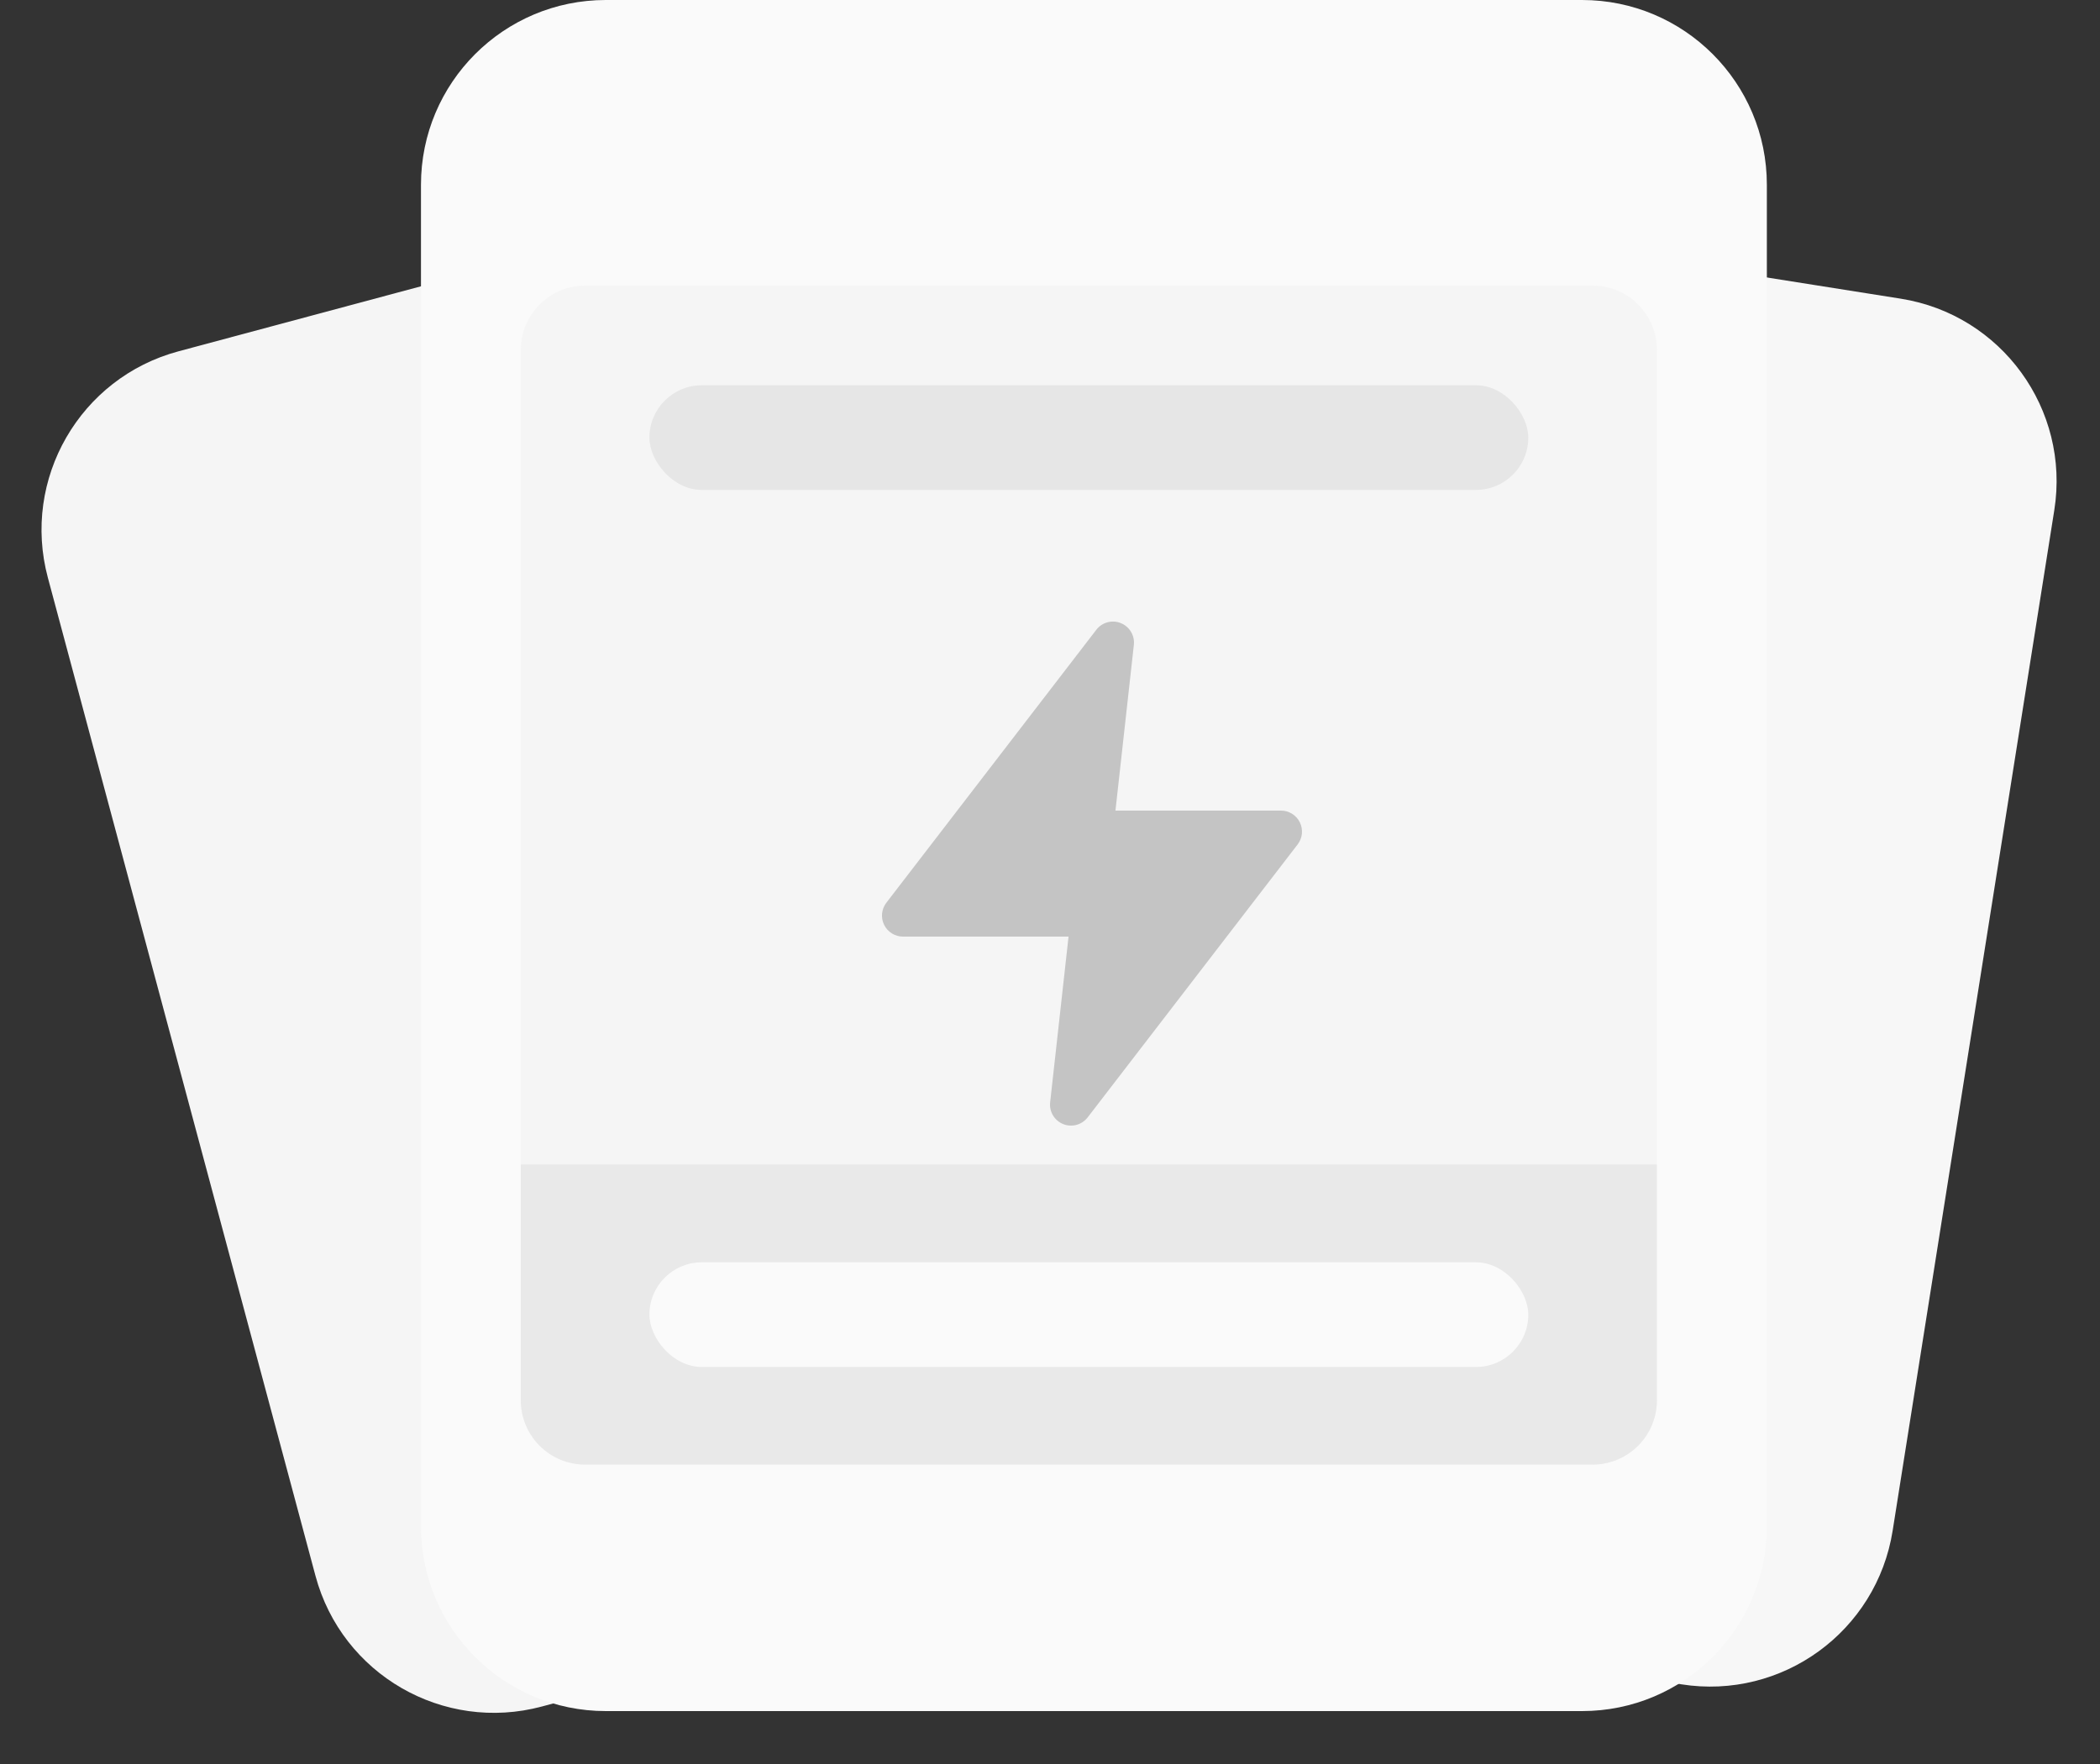 <svg width="125" height="105" viewBox="0 0 125 105" fill="none" xmlns="http://www.w3.org/2000/svg">
<rect x="0" y="0" width="125" height="105" fill="#333333" stroke="none"/>
<path d="M113.136 17.778L70.181 10.975C64.181 10.024 58.547 14.118 57.596 20.119L47.974 80.867C47.024 86.868 51.118 92.502 57.118 93.453L100.073 100.256C106.073 101.206 111.708 97.112 112.658 91.112L122.28 30.363C123.23 24.363 119.136 18.728 113.136 17.778Z" fill="#F7F7F7"/>
<path d="M52.637 9.647L10.626 20.911C4.757 22.484 1.276 28.517 2.849 34.386L18.779 93.801C20.352 99.669 26.386 103.151 32.254 101.578L74.265 90.314C80.134 88.74 83.616 82.707 82.042 76.839L66.112 17.424C64.539 11.555 58.506 8.073 52.637 9.647Z" fill="#F5F5F5"/>
<path d="M94.17 0H36.058C29.983 0 25.058 4.925 25.058 11V90.85C25.058 96.925 29.983 101.85 36.058 101.85H94.17C100.245 101.85 105.17 96.925 105.17 90.85V11C105.17 4.925 100.245 0 94.17 0Z" fill="#FAFAFA"/>
<path d="M94.798 17H34.828C32.714 17 31 18.714 31 20.828V83.35C31 85.463 32.714 87.177 34.828 87.177H94.798C96.912 87.177 98.625 85.463 98.625 83.35V20.828C98.625 18.714 96.912 17 94.798 17Z" fill="#F5F5F5"/>
<g clip-path="url(#clip0_5730_58167)">
<path d="M77.371 48.948C77.161 48.52 76.726 48.25 76.25 48.25H66.396L67.491 38.388C67.554 37.83 67.236 37.3 66.716 37.09C66.195 36.878 65.599 37.043 65.257 37.486L52.758 53.736C52.468 54.114 52.416 54.624 52.627 55.051C52.839 55.48 53.274 55.75 53.75 55.75H63.604L62.509 65.613C62.446 66.17 62.764 66.7 63.284 66.91C63.435 66.971 63.594 67 63.75 67C64.13 67 64.5 66.826 64.741 66.513L77.241 50.263C77.531 49.885 77.581 49.375 77.371 48.948Z" fill="#C4C4C4"/>
</g>
<path d="M31 69.314H98.625V83.35C98.625 84.365 98.222 85.339 97.504 86.057C96.786 86.775 95.813 87.178 94.798 87.178H34.828C33.813 87.178 32.839 86.775 32.121 86.057C31.403 85.339 31 84.365 31 83.35V69.314Z" fill="#E9E9E9"/>
<rect x="38.656" y="22.933" width="52.314" height="6.229" rx="3.115" fill="#E6E6E6"/>
<rect x="38.656" y="75.138" width="52.314" height="6.229" rx="3.115" fill="#FAFAFA"/>
<defs>
<clipPath id="clip0_5730_58167">
<rect width="30" height="30" fill="white" transform="translate(50 37)"/>
</clipPath>
</defs>
</svg>
